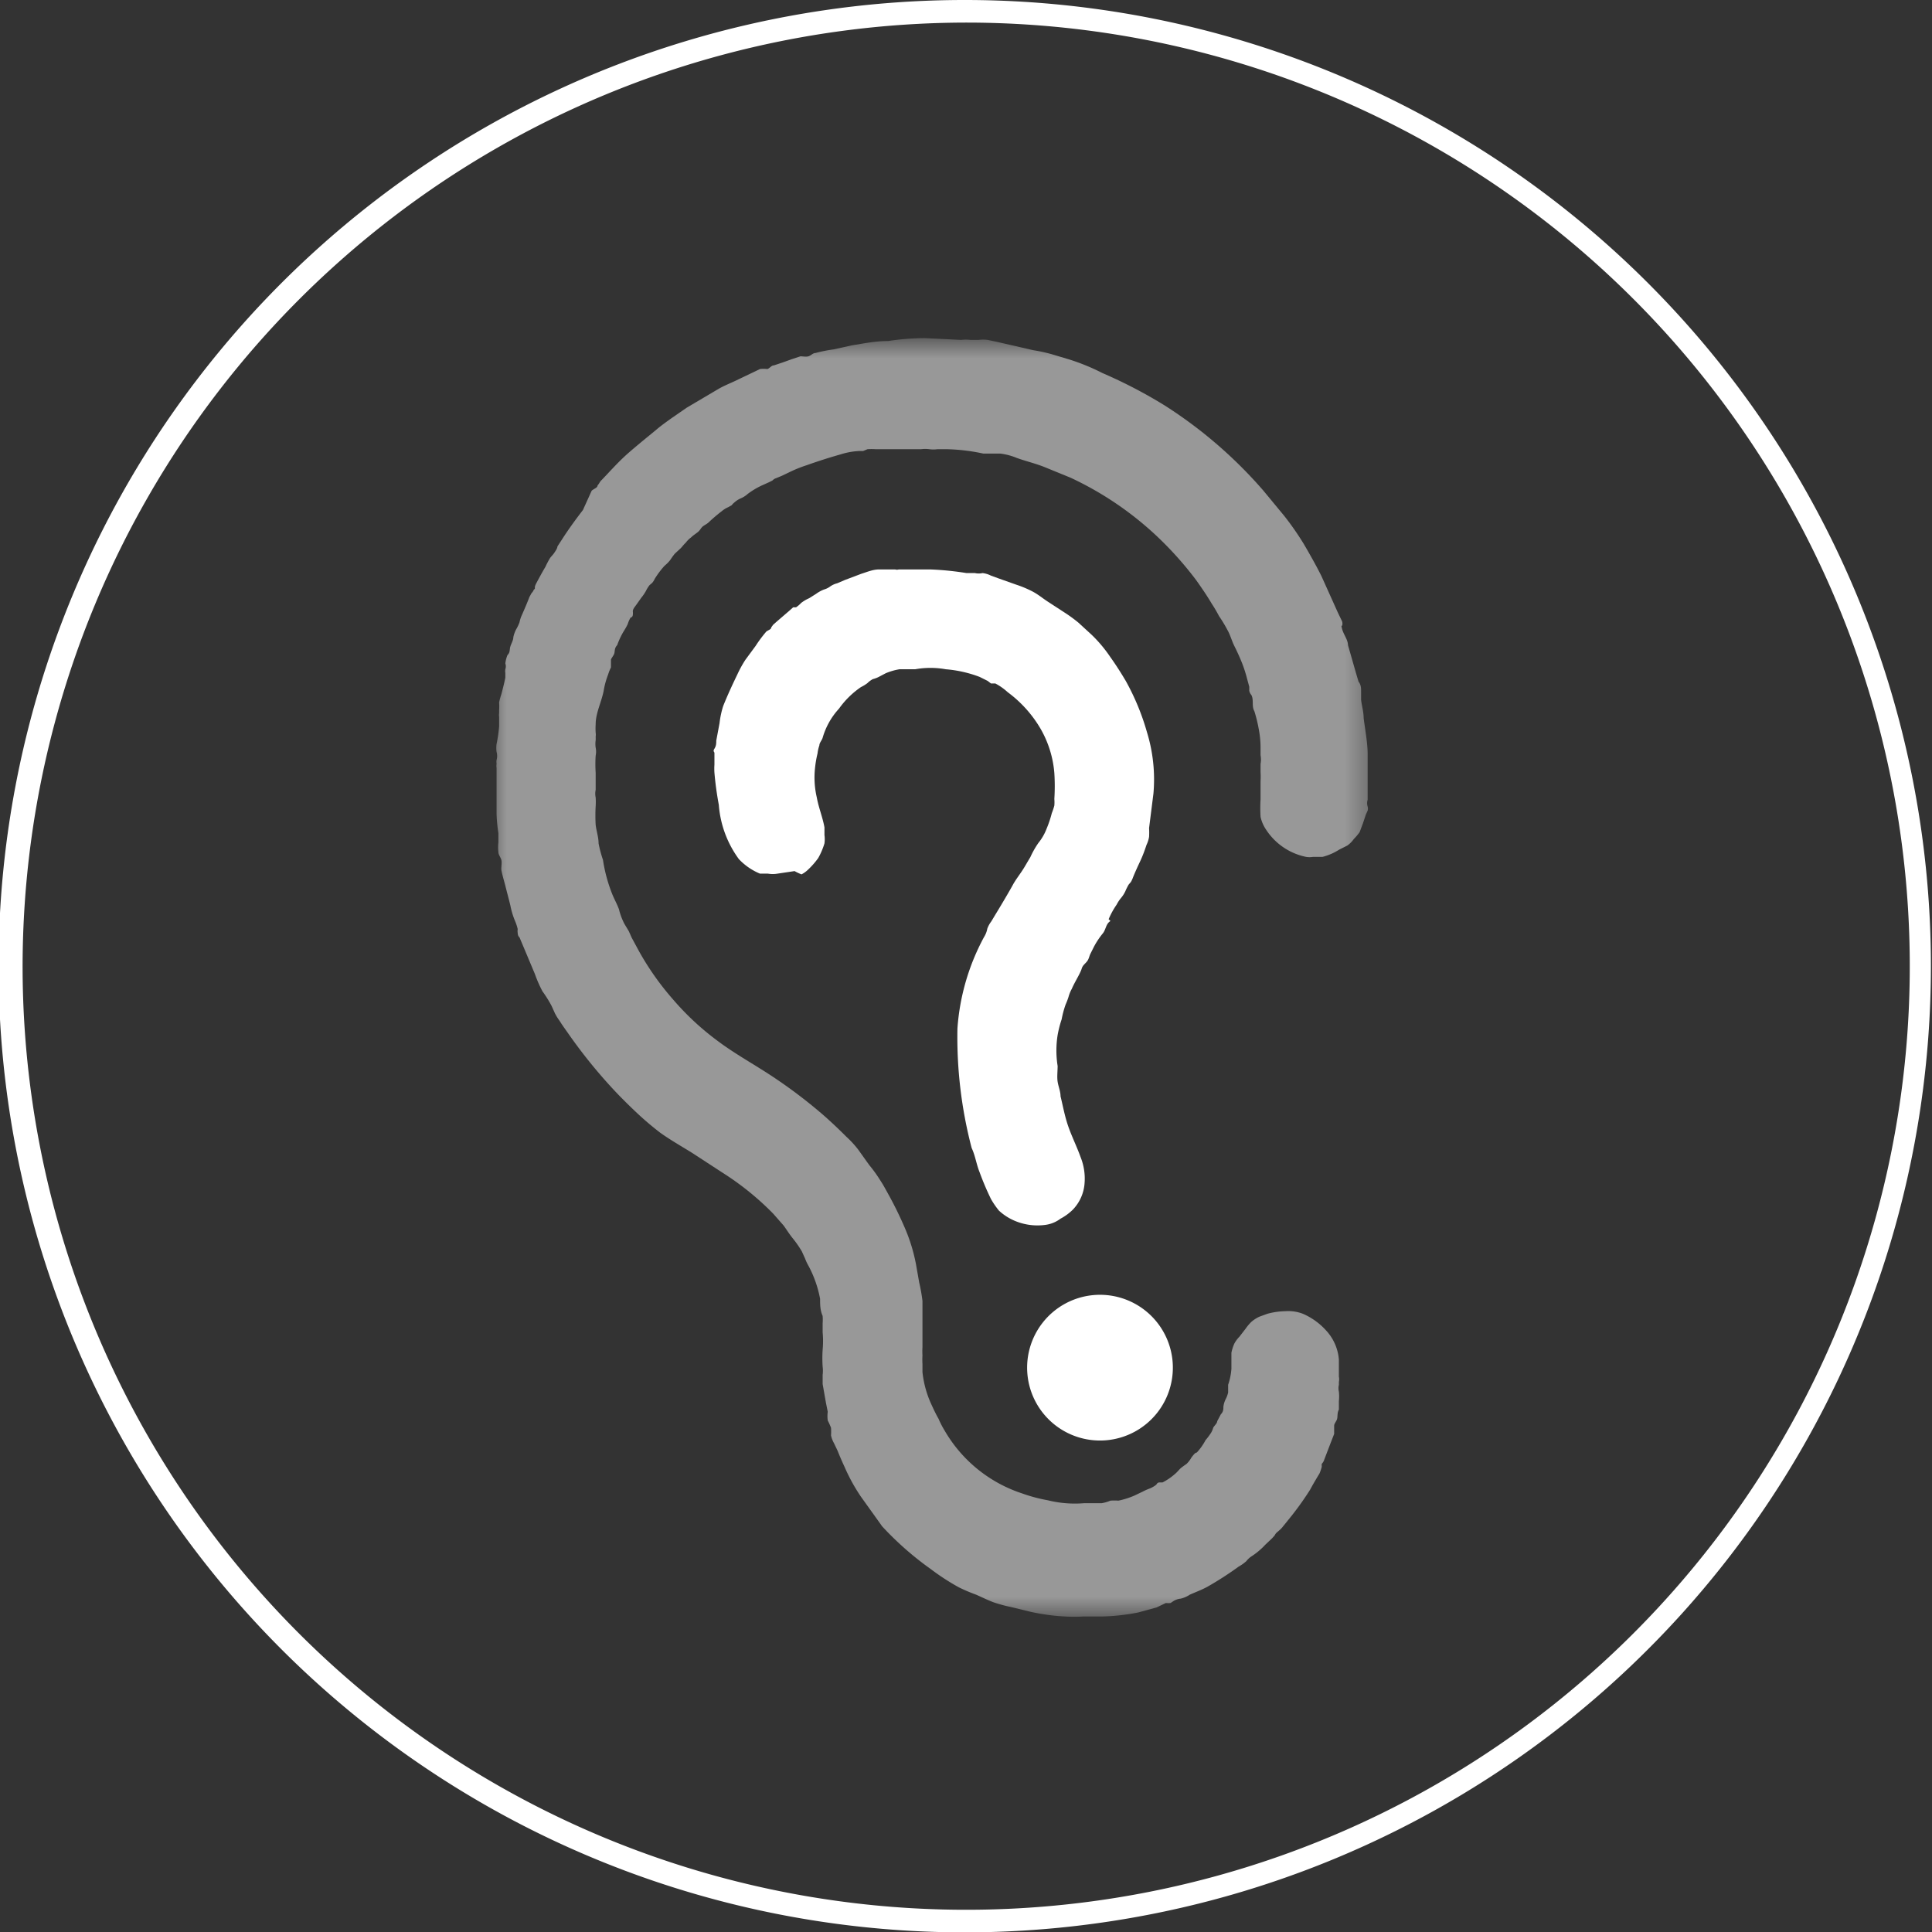 <svg id="Layer_1" data-name="Layer 1" xmlns="http://www.w3.org/2000/svg" xmlns:xlink="http://www.w3.org/1999/xlink" viewBox="0 0 53.03 53.03"><rect x="0" y="0" width="53.03" height="53.03" fill="#333333" stroke="none"/><defs><style>.cls-1{fill:#fff;}.cls-2{mask:url(#mask);}.cls-3{fill:#989898;}</style><mask id="mask" x="13.41" y="9.33" width="24.47" height="35.05" maskUnits="userSpaceOnUse"><g id="mask-2"><polygon id="path-1" class="cls-1" points="13.41 9.33 37.89 9.33 37.89 44.38 13.41 44.38 13.41 9.33"/></g></mask></defs><title>logo</title><path class="cls-1" d="M26.52.62A25.9,25.9,0,1,1,.62,26.52,25.93,25.93,0,0,1,26.52.62m0-.62A26.52,26.52,0,1,0,53,26.52,26.52,26.52,0,0,0,26.52,0Z"/><g id="Artboard"><g id="Page-1"><g id="Group-3"><g class="cls-2"><path id="Fill-1" class="cls-3" d="M24.19,41.87a8.6,8.6,0,0,0,1.36,1.2,6.33,6.33,0,0,0,.77.5,4.73,4.73,0,0,0,.47.2c.16.07.32.15.48.21a3.76,3.76,0,0,0,.48.13l.49.12a5.62,5.62,0,0,0,1,.14,4,4,0,0,0,.49,0l.51,0a5.79,5.79,0,0,0,1-.11l.51-.14L32,44a.61.61,0,0,0,.13,0l.09-.06a.47.47,0,0,1,.19-.06.8.8,0,0,0,.25-.11c.16-.07.32-.13.47-.21A9.23,9.23,0,0,0,34,43a1.13,1.13,0,0,0,.21-.15.57.57,0,0,1,.14-.13,2,2,0,0,0,.38-.32l.19-.18.07-.08a.24.24,0,0,1,.06-.08s.1-.08.14-.13l.17-.21a8.35,8.35,0,0,0,.6-.83c.08-.15.17-.3.26-.45a1.27,1.27,0,0,0,.06-.18.56.56,0,0,1,0-.08.29.29,0,0,0,.07-.12l.18-.47.09-.23c0-.07,0-.15,0-.22s.06-.12.08-.19,0-.17.05-.26l0-.23a1.32,1.32,0,0,0,0-.26.41.41,0,0,1,0-.19l0-.08a.34.34,0,0,0,0-.14c0-.15,0-.31,0-.47a1.33,1.33,0,0,0-.35-.8,1.84,1.84,0,0,0-.64-.46,1.12,1.12,0,0,0-.48-.07,2,2,0,0,0-.49.07l-.22.08a.91.91,0,0,0-.23.15,1.3,1.3,0,0,0-.15.18l-.17.22a.85.85,0,0,0-.14.19,1.21,1.21,0,0,0-.08.25c0,.15,0,.29,0,.44a1.72,1.72,0,0,1-.09.44c0,.07,0,.14,0,.21a.73.73,0,0,1-.07.19.66.66,0,0,0-.06.2c0,.07,0,.14-.07.21l-.1.19c0,.06-.08.12-.11.18a.53.53,0,0,1-.08.17,1.92,1.92,0,0,1-.13.17,1.61,1.61,0,0,1-.24.34c-.05,0-.11.09-.15.14a.7.7,0,0,1-.13.17s-.1.07-.15.11-.1.11-.16.16a1.67,1.67,0,0,1-.35.24l-.09,0s-.05,0-.08.06a.72.72,0,0,1-.19.11,1.42,1.42,0,0,0-.18.08l-.23.11a2.25,2.25,0,0,1-.44.14,1.66,1.66,0,0,0-.22,0,1.09,1.09,0,0,1-.24.07h-.11l-.12,0-.25,0a3.1,3.1,0,0,1-1-.08,4.38,4.38,0,0,1-.71-.19,3.84,3.84,0,0,1-2.12-1.72,2.55,2.55,0,0,1-.17-.33c-.07-.12-.13-.25-.19-.38a2.81,2.81,0,0,1-.25-.9l0-.22a2,2,0,0,1,0-.24,1.7,1.7,0,0,1,0-.22v-.27c0-.34,0-.69,0-1a4.54,4.54,0,0,0-.09-.51l-.09-.51a4.76,4.76,0,0,0-.31-1c-.13-.3-.27-.59-.43-.88s-.16-.29-.25-.43a3.69,3.69,0,0,0-.29-.4l-.3-.42a2.66,2.66,0,0,0-.32-.35c-.21-.21-.43-.42-.66-.62a13.73,13.73,0,0,0-1.45-1.09c-.49-.32-1-.6-1.46-.95a7.39,7.39,0,0,1-1.19-1.11,7.62,7.62,0,0,1-.94-1.33l-.2-.37-.08-.18-.12-.2a1.74,1.74,0,0,1-.15-.4c-.05-.14-.13-.28-.19-.43a4.26,4.26,0,0,1-.25-.93,3.31,3.31,0,0,1-.12-.45c0-.17-.06-.34-.08-.51a4.4,4.4,0,0,1,0-.51,1.94,1.94,0,0,0,0-.24.5.5,0,0,1,0-.21c0-.05,0-.06,0-.11s0-.07,0-.11,0-.17,0-.25a3.59,3.59,0,0,1,0-.47.55.55,0,0,0,0-.22.67.67,0,0,1,0-.2,1,1,0,0,0,0-.1.37.37,0,0,0,0-.11,1.85,1.85,0,0,1,0-.23c0-.31.16-.61.22-.92a2.2,2.2,0,0,1,.12-.44,1.19,1.19,0,0,1,.08-.2s0-.07,0-.11,0-.07,0-.1.07-.11.09-.17,0-.15.08-.23a2.09,2.09,0,0,1,.19-.4,1.62,1.62,0,0,0,.1-.18.75.75,0,0,1,.08-.18s.05,0,.06-.07a.42.42,0,0,0,0-.1c0-.07.07-.14.11-.2l.12-.17a1.27,1.27,0,0,0,.13-.19.86.86,0,0,1,.1-.16l.07-.06a.41.41,0,0,0,.07-.11,2.42,2.42,0,0,1,.27-.36,1.06,1.06,0,0,0,.15-.15s.08-.12.13-.18l.14-.13c.06-.05.1-.12.16-.17a.71.71,0,0,1,.15-.15c.06-.06.13-.1.19-.15s.08-.11.13-.15.12-.07.17-.12.22-.2.34-.29a.76.76,0,0,1,.19-.12l.09-.05s.05-.06.08-.08a.62.62,0,0,1,.17-.11.67.67,0,0,0,.19-.12,2.14,2.14,0,0,1,.38-.23l.2-.09.1-.05s.05-.05.09-.06l.17-.07.23-.11a3.52,3.52,0,0,1,.45-.18c.31-.11.62-.21.94-.3a2,2,0,0,1,.49-.09l.12,0,.12-.05a1.79,1.79,0,0,1,.23,0l.25,0,.26,0h.5l.23,0a.89.89,0,0,1,.23,0,.83.83,0,0,0,.22,0h.26a5.25,5.25,0,0,1,1,.12l.22,0,.25,0a1.76,1.76,0,0,1,.45.12c.25.09.51.15.76.25l.71.29a9,9,0,0,1,2.45,1.68,9.57,9.57,0,0,1,1,1.13c.15.21.3.43.43.65a3.79,3.79,0,0,1,.2.34,3.85,3.85,0,0,1,.23.38c.08.14.12.3.19.44s.14.29.2.44a3.53,3.53,0,0,1,.15.46l.06.22s0,.07,0,.11a.27.27,0,0,0,.06.12c.07.14,0,.3.08.44a3.89,3.89,0,0,1,.12.49,2.72,2.72,0,0,1,.05.49c0,.08,0,.16,0,.23a.65.65,0,0,1,0,.24s0,.07,0,.1,0,.08,0,.12a2.28,2.28,0,0,1,0,.26c0,.16,0,.33,0,.49a3.91,3.91,0,0,0,0,.48,1,1,0,0,0,.15.35,1.72,1.72,0,0,0,1.1.75.58.58,0,0,0,.19,0l.26,0a1.57,1.57,0,0,0,.46-.2l.22-.11a.77.77,0,0,0,.18-.18,1.46,1.46,0,0,0,.16-.19l.09-.24.08-.24.05-.11a.21.21,0,0,0,0-.11.31.31,0,0,1,0-.19s0-.06,0-.1v-.14c0-.34,0-.68,0-1s-.07-.68-.11-1c0-.17-.05-.33-.07-.5l0-.23c0-.09,0-.18-.07-.27-.1-.33-.19-.66-.29-1,0-.15-.12-.29-.16-.44s0-.07,0-.1a.21.21,0,0,0,0-.11l-.12-.25-.45-1c-.15-.3-.32-.6-.49-.89a8,8,0,0,0-.53-.76l-.57-.69a12.38,12.38,0,0,0-2.71-2.34,13.19,13.19,0,0,0-1.71-.89,5.87,5.87,0,0,0-.9-.37l-.5-.15a4.64,4.64,0,0,0-.51-.11l-1-.23-.24-.05a1,1,0,0,0-.25,0l-.22,0a1.14,1.14,0,0,0-.26,0l-1-.05a6.9,6.9,0,0,0-1,.08c-.35,0-.69.07-1,.12l-.5.11a4,4,0,0,0-.5.1c-.07,0-.12.07-.19.09s-.15,0-.22,0l-.24.08-.25.09-.24.08c-.07,0-.11.08-.18.1a.73.73,0,0,0-.2,0l-.23.11-.46.22c-.15.07-.3.13-.44.21l-.88.52-.42.29c-.14.1-.28.2-.41.31s-.53.43-.79.66-.48.48-.71.72a.31.31,0,0,0-.07.09l-.05.07c0,.06-.11.09-.16.14L16,14c-.2.26-.39.52-.57.8L15.3,15c0,.05-.05.12-.09.18s-.09.1-.12.15a2.53,2.53,0,0,0-.12.23c-.09.15-.17.3-.25.45s0,.12-.07.18a.24.24,0,0,1-.06.09l-.06.11c-.06.16-.13.32-.2.48a.86.86,0,0,0-.07.21,1.11,1.11,0,0,1-.09.19.83.83,0,0,0-.08.22c0,.08-.05.16-.08.25s0,.16-.08.24a.86.86,0,0,0-.06.23.24.24,0,0,1,0,.16.29.29,0,0,0,0,.1s0,.08,0,.12-.07.32-.11.47a1.8,1.8,0,0,0-.06.22,1.48,1.48,0,0,1,0,.21l0,.08a.41.41,0,0,0,0,.11c0,.08,0,.17,0,.26a4,4,0,0,1-.07.48.81.81,0,0,0,0,.22.41.41,0,0,1,0,.22.36.36,0,0,0,0,.1.48.48,0,0,0,0,.12v.79c0,.08,0,.15,0,.23s0,.17,0,.25a4.36,4.36,0,0,0,.05.52l0,.25a1.18,1.18,0,0,0,0,.27c0,.07.06.14.08.21s0,.17,0,.25.08.34.12.5.09.34.13.51a2.15,2.15,0,0,0,.14.45,1.39,1.39,0,0,1,.06.19.41.41,0,0,0,0,.11s0,.08.05.12l.42,1a3.48,3.48,0,0,0,.21.48,3.34,3.34,0,0,1,.25.4l.09.2a1.48,1.48,0,0,0,.13.21c.08.13.17.25.26.38a14.17,14.17,0,0,0,1.14,1.42c.2.22.42.44.64.65a8.42,8.42,0,0,0,.72.62c.28.2.58.37.87.55l.86.56a7.74,7.74,0,0,1,1.37,1.11l.29.33c.08.11.16.24.25.35a2.9,2.9,0,0,1,.25.36l.09.2a1.36,1.36,0,0,0,.1.21,3.14,3.14,0,0,1,.31.89c0,.16,0,.31.07.47a1.49,1.49,0,0,1,0,.21s0,.08,0,.11,0,.09,0,.13a2.57,2.57,0,0,1,0,.48,3.54,3.54,0,0,0,0,.46.88.88,0,0,1,0,.23s0,.08,0,.12,0,.09,0,.13l.09.51.05.25a.93.93,0,0,0,0,.24,1.76,1.76,0,0,1,.09.2,1.52,1.52,0,0,1,0,.21.76.76,0,0,0,.08.21l.1.21c.06.15.12.29.19.44a5,5,0,0,0,.45.82l.58.81"/></g></g><path id="Fill-4" class="cls-1" d="M30.43,25.23a2.24,2.24,0,0,1,.22-.4,1,1,0,0,1,.11-.17.86.86,0,0,0,.13-.2,1.51,1.51,0,0,1,.09-.18l.06-.07a.75.75,0,0,0,.06-.13c.06-.15.13-.3.2-.45s.12-.29.17-.44a.81.81,0,0,0,.07-.22,2,2,0,0,0,0-.24l.12-.95a4.42,4.42,0,0,0-.18-1.69,6.57,6.57,0,0,0-.58-1.4c-.13-.22-.27-.44-.42-.65a3.8,3.8,0,0,0-.52-.62l-.36-.33a4.1,4.1,0,0,0-.4-.29l-.43-.28c-.14-.09-.27-.2-.42-.28a3,3,0,0,0-.45-.19l-.48-.17-.22-.08a.68.68,0,0,0-.23-.07.49.49,0,0,1-.21,0l-.09,0-.14,0a8.14,8.14,0,0,0-1-.1l-.51,0-.23,0h-.12a.17.17,0,0,1-.1,0h-.1l-.1,0-.24,0c-.17,0-.33.07-.49.12l-.45.17-.21.09a.58.58,0,0,0-.21.1.52.52,0,0,1-.15.07.94.94,0,0,0-.22.12l-.19.12a1,1,0,0,0-.22.13.81.81,0,0,1-.14.12l-.08,0-.1.09-.36.31-.09.08-.05.07c0,.06-.1.08-.14.12a3.58,3.58,0,0,0-.29.39l-.28.38a3.11,3.11,0,0,0-.22.4c-.14.29-.27.57-.39.87a2.46,2.46,0,0,0-.1.47l-.09.48c0,.07,0,.14-.05.22s0,.08,0,.12,0,.07,0,.11v.21a1.66,1.66,0,0,0,0,.22,8.85,8.85,0,0,0,.12.88,2.88,2.88,0,0,0,.55,1.49,1.67,1.67,0,0,0,.58.4l.22,0a.77.77,0,0,0,.26,0l.47-.07A1.47,1.47,0,0,0,22,24a.75.75,0,0,0,.18-.13,2.14,2.14,0,0,0,.28-.32,2,2,0,0,0,.17-.4.85.85,0,0,0,0-.23l0-.21c-.05-.28-.16-.54-.21-.82a2.4,2.4,0,0,1-.05-.8,2.93,2.93,0,0,1,.07-.41,1,1,0,0,1,.05-.22c0-.07.07-.14.09-.21a2,2,0,0,1,.45-.8,2.4,2.4,0,0,1,.6-.59,1.08,1.08,0,0,0,.18-.11.58.58,0,0,1,.15-.11.76.76,0,0,0,.16-.06l.19-.1a1.66,1.66,0,0,1,.38-.11l.09,0s0,0,.07,0H25l.12,0a2.37,2.37,0,0,1,.84,0,3.38,3.38,0,0,1,.93.21l.22.11.09.07s.08,0,.12,0a1.61,1.61,0,0,1,.34.24,3.34,3.34,0,0,1,.9,1,2.9,2.9,0,0,1,.38,1.22,5.61,5.61,0,0,1,0,.71,1.1,1.1,0,0,1,0,.18,1.72,1.72,0,0,1-.07.21,3,3,0,0,1-.14.42,1.44,1.44,0,0,1-.23.4,2.46,2.46,0,0,0-.22.39c-.08.13-.15.26-.23.38s-.18.25-.25.38-.31.54-.47.8l-.12.2a.78.78,0,0,0-.11.2.65.65,0,0,1-.09.23,6.18,6.18,0,0,0-.73,2.51,12,12,0,0,0,.39,3.28c.1.21.13.45.22.67a7.6,7.6,0,0,0,.31.73,2.27,2.27,0,0,0,.22.32,1.48,1.48,0,0,0,.39.26,1.6,1.6,0,0,0,.89.13.88.88,0,0,0,.41-.17,1.42,1.42,0,0,0,.34-.25,1.16,1.16,0,0,0,.32-.73,1.58,1.58,0,0,0-.11-.71c-.1-.28-.23-.54-.33-.82s-.15-.56-.22-.85c0-.13-.06-.27-.08-.4s0-.29,0-.43a2.69,2.69,0,0,1,0-.85,3,3,0,0,1,.11-.43,2.75,2.75,0,0,1,.11-.41,1.8,1.8,0,0,0,.08-.21,1,1,0,0,1,.09-.22c.06-.14.14-.27.21-.41s.05-.13.08-.19.1-.11.14-.17.05-.13.08-.19l.1-.2a2.25,2.25,0,0,1,.24-.36c.09-.11.08-.26.21-.34"/><path id="Fill-6" class="cls-1" d="M28.2,37.71a2,2,0,1,0,1.71-2.15,2,2,0,0,0-1.71,2.15"/></g></g></svg>